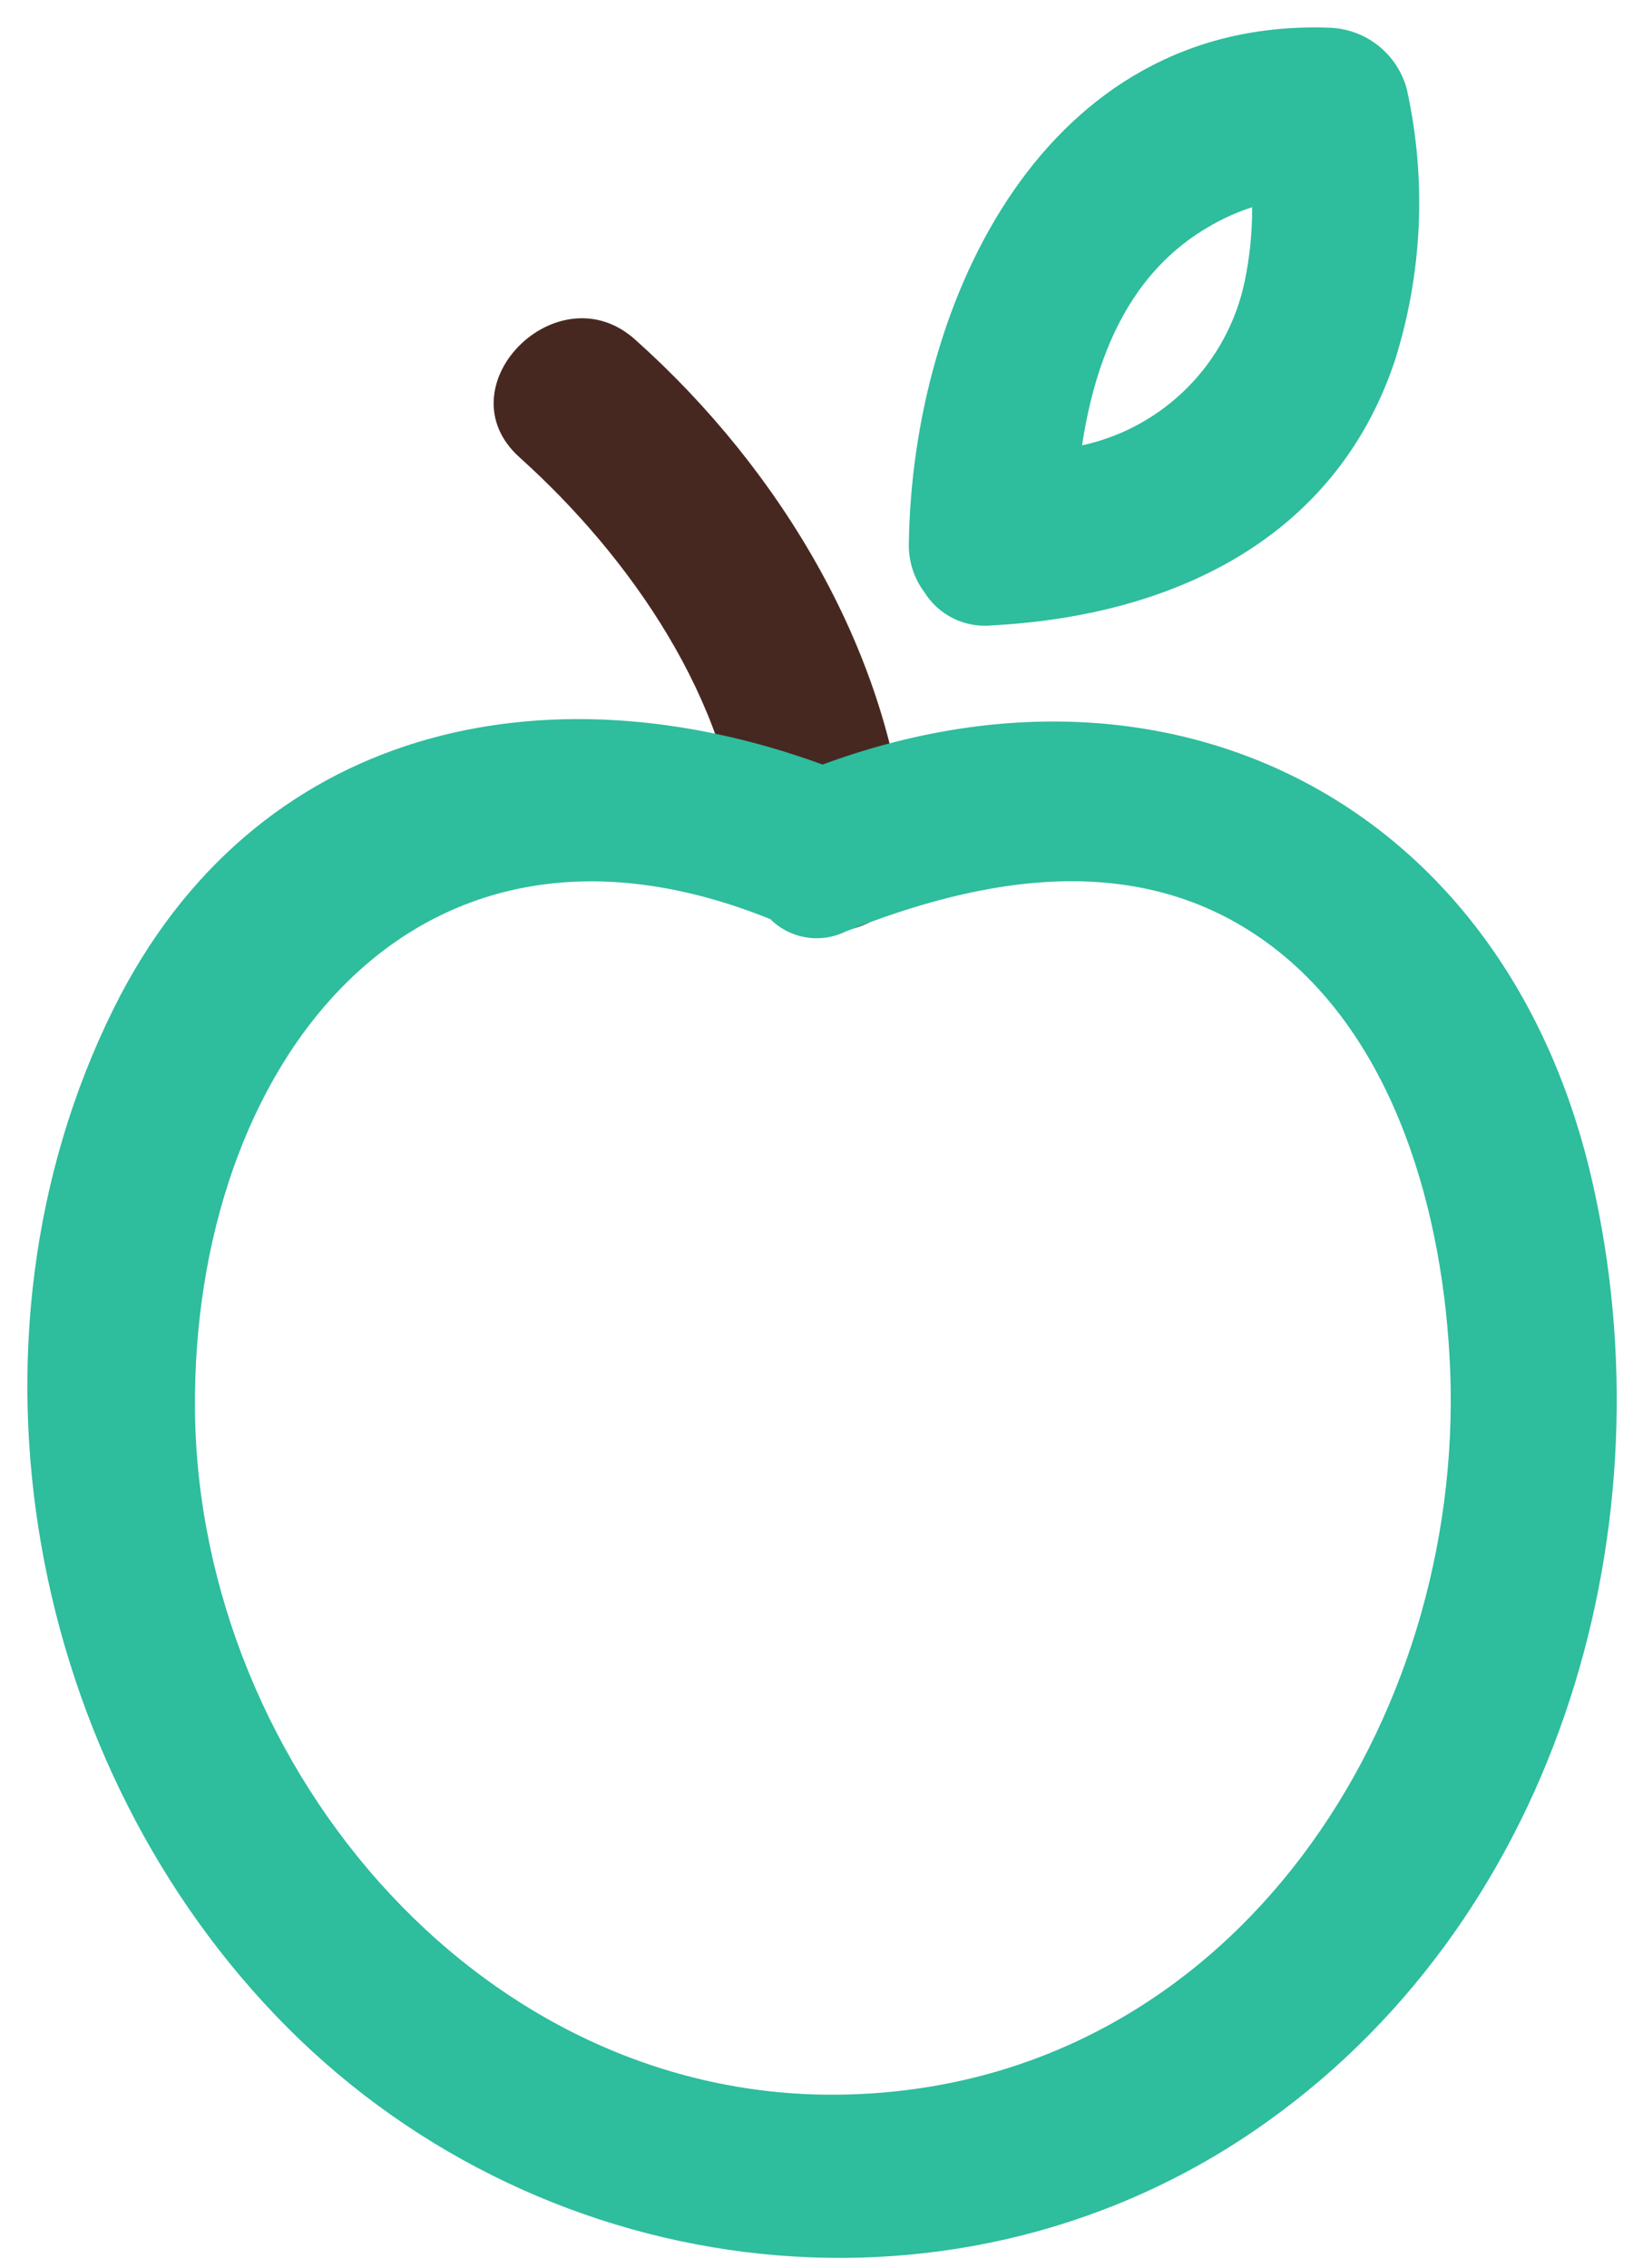 <?xml version="1.0" encoding="UTF-8"?>
<svg width="18px" height="25px" viewBox="0 0 18 25" version="1.1" xmlns="http://www.w3.org/2000/svg" xmlns:xlink="http://www.w3.org/1999/xlink">
    <!-- Generator: sketchtool 53.1 (72631) - https://sketchapp.com -->
    <title>517F43E1-5718-4155-8195-5A170AB6FF0C</title>
    <desc>Created with sketchtool.</desc>
    <g id="design" stroke="none" stroke-width="1" fill="none" fill-rule="evenodd">
        <g id="2-slide" transform="translate(-54, -638)">
            <g id="apple" transform="translate(54, 638)">
                <path d="M5.732,5.046 C6.951,6.143 8.046,7.723 8.171,9.387 C8.247,10.558 10.076,10.564 10,9.387 C9.845,7.229 8.61,5.183 7.012,3.753 C6.155,2.963 4.857,4.268 5.732,5.046 Z" id="Path" fill="#472821"></path>
                <path d="M17.546,13 C16.598,8.881 12.942,6.997 9.067,8.427 C6.03,7.317 2.805,7.982 1.25,11.122 C-0.564,14.787 0.305,19.476 3.168,22.348 C6.03,25.22 10.625,25.784 13.979,23.378 C17.21,21.064 18.418,16.787 17.546,13 Z M9.518,23.079 C5.402,23.302 2.192,19.512 2.149,15.549 C2.113,11.771 4.54,8.537 8.491,10.131 C8.708,10.347 9.038,10.403 9.314,10.271 C10.838,9.662 12.552,9.357 13.97,10.393 C15.387,11.43 15.918,13.396 15.985,15.107 C16.134,18.966 13.631,22.866 9.518,23.079 Z" id="Shape" fill="#2EBD9D" fill-rule="nonzero"></path>
                <path d="M10.933,6.893 C12.905,6.79 14.707,5.957 15.372,3.985 C15.681,3.012 15.727,1.975 15.506,0.979 C15.399,0.585 15.043,0.31 14.634,0.305 C11.518,0.204 10.061,3.302 10.018,5.979 C10.011,6.176 10.071,6.369 10.189,6.527 C10.347,6.781 10.635,6.923 10.933,6.893 L10.933,6.893 Z M13.354,2.482 C13.496,2.401 13.646,2.334 13.802,2.284 C13.803,2.558 13.776,2.832 13.72,3.101 C13.531,4.004 12.829,4.713 11.927,4.909 C12.076,3.933 12.451,2.988 13.354,2.482 Z" id="Shape" fill="#2EBD9D" fill-rule="nonzero"></path>
            </g>
        </g>
    </g>
</svg>